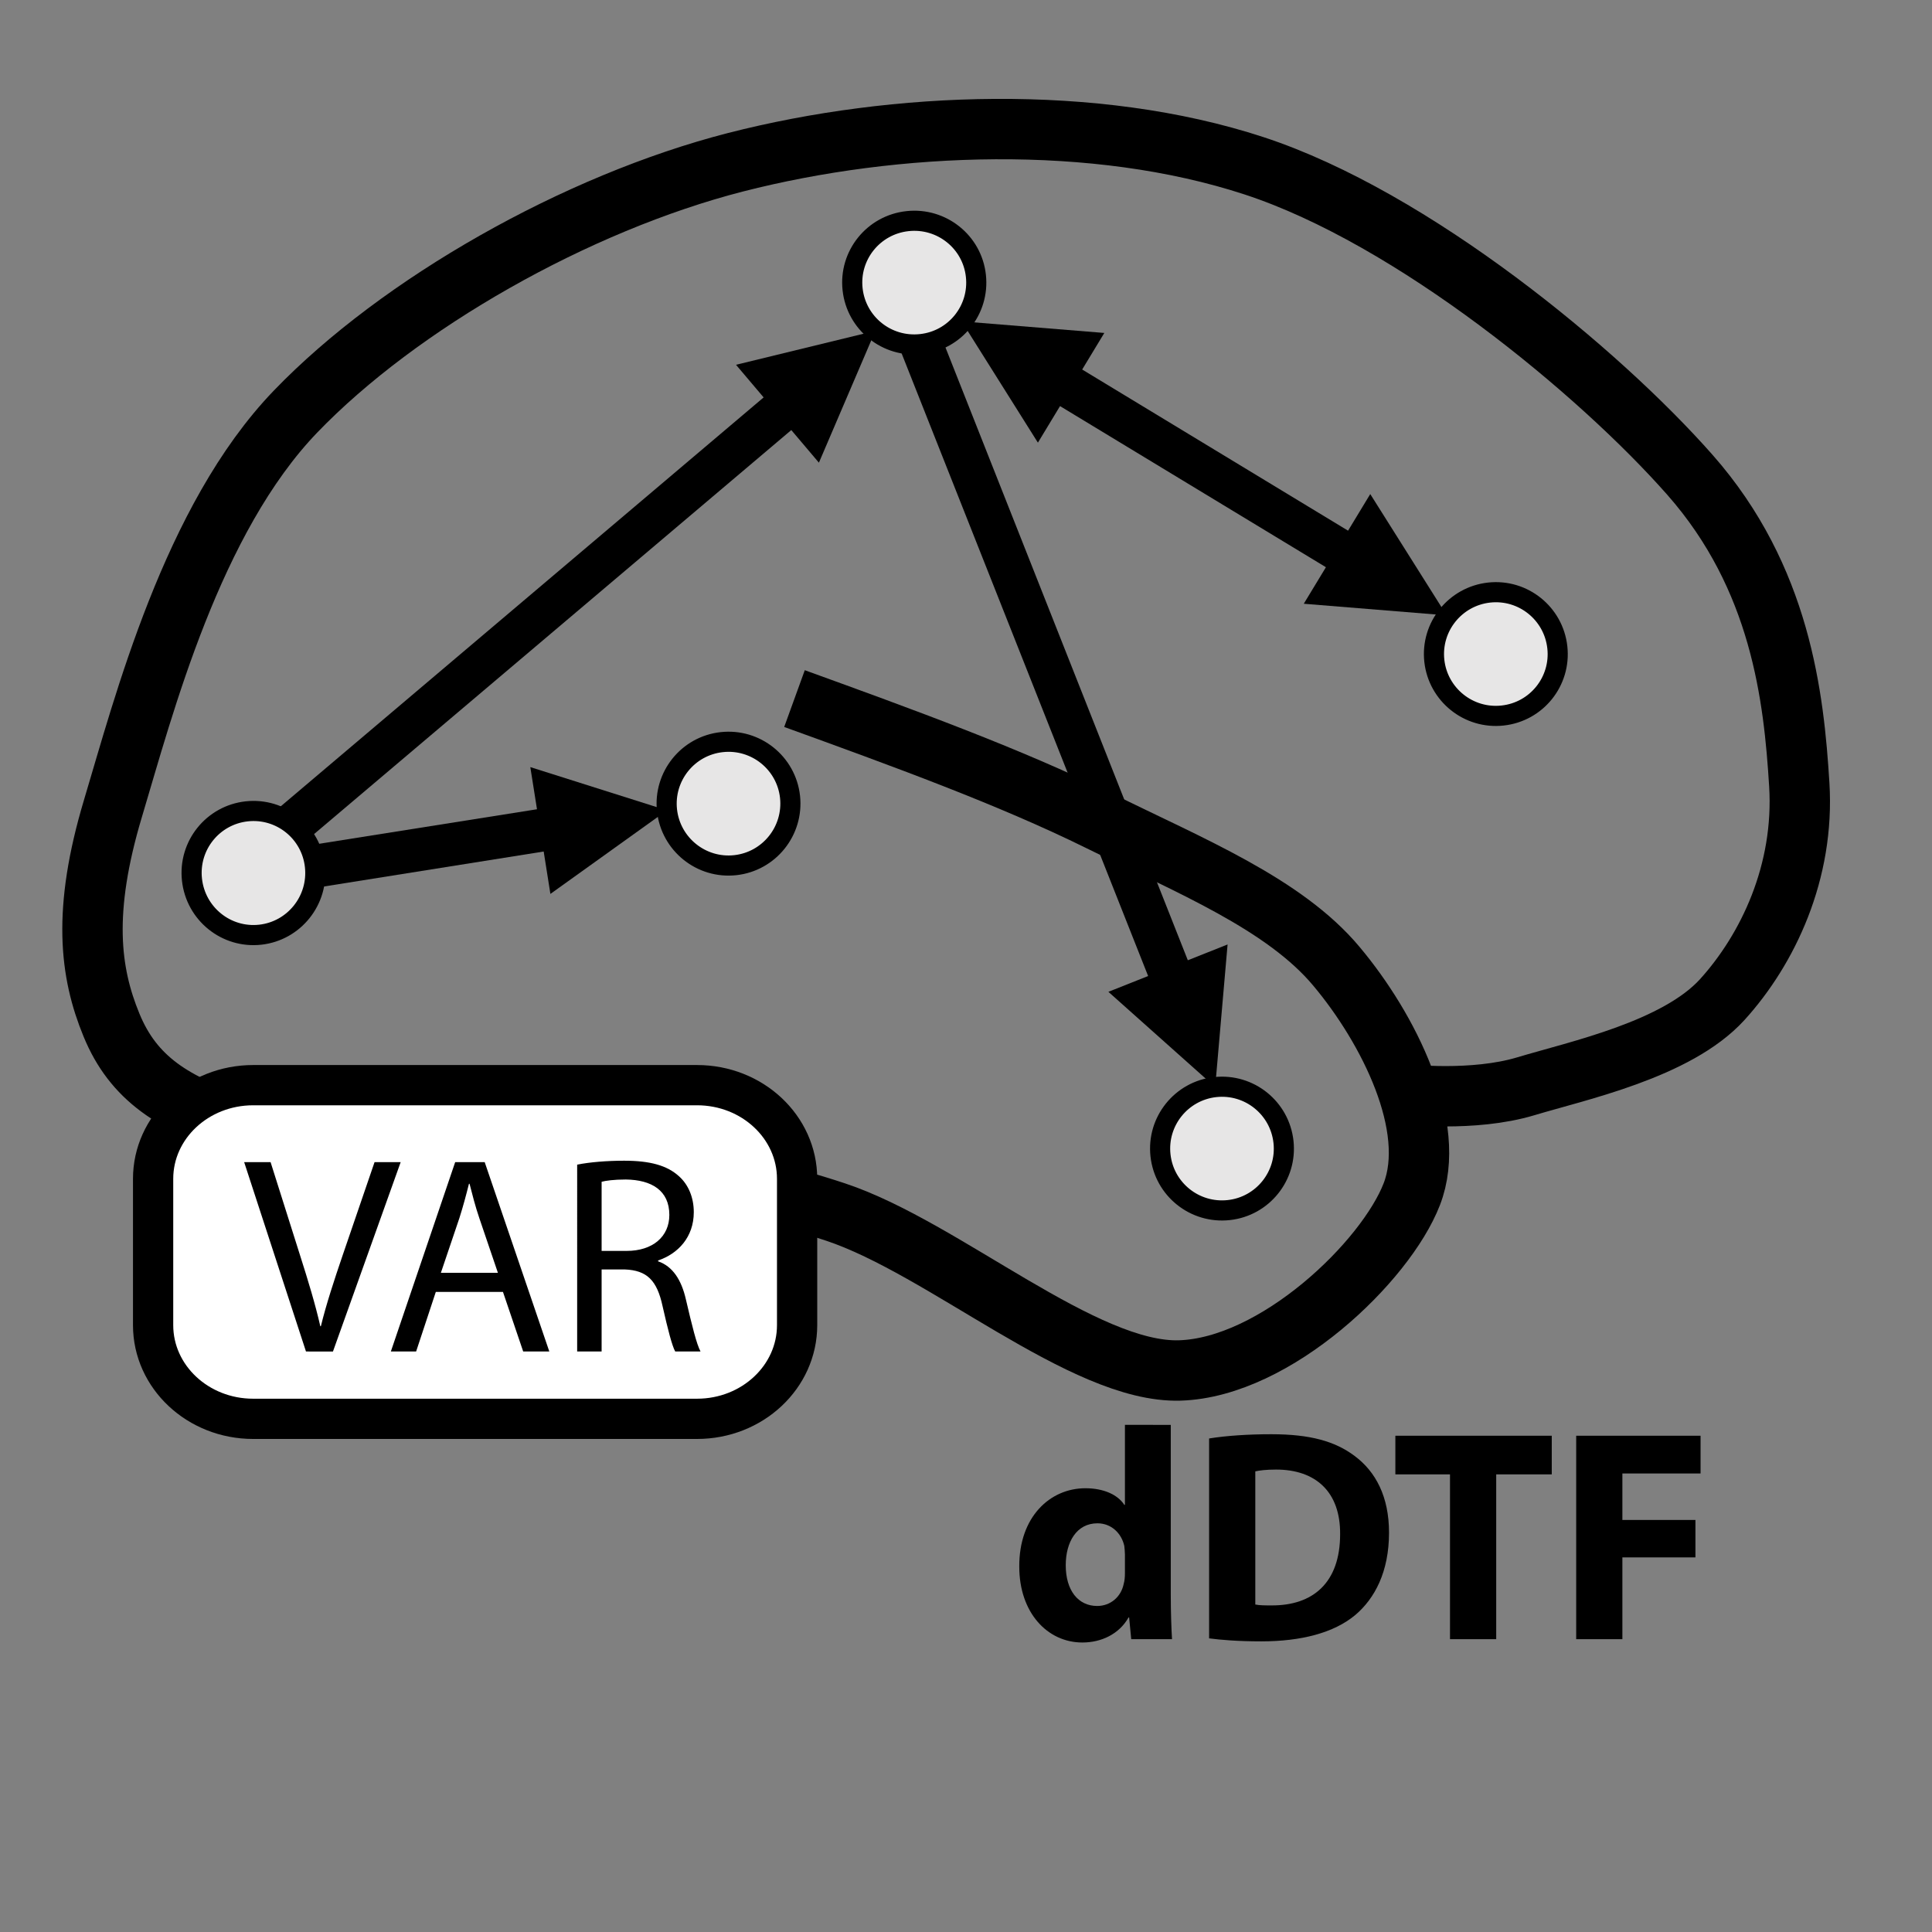 <?xml version="1.0" encoding="utf-8"?>
<!-- Generator: Adobe Illustrator 16.0.3, SVG Export Plug-In . SVG Version: 6.00 Build 0)  -->
<!DOCTYPE svg PUBLIC "-//W3C//DTD SVG 1.1//EN" "http://www.w3.org/Graphics/SVG/1.1/DTD/svg11.dtd">
<svg version="1.1" id="Layer_1" xmlns="http://www.w3.org/2000/svg" xmlns:xlink="http://www.w3.org/1999/xlink" x="0px" y="0px"
	 width="96px" height="96px" viewBox="0 0 96 96" enable-background="new 0 0 96 96" xml:space="preserve">
<rect x="0" y="0" width="96" height="96" fill="#808080" stroke="none"/>
<g id="Layer_1_1_">
</g>
<circle fill="none" cx="48" cy="47.8" r="48"/>
<g>
	<path fill="none" stroke="#000000" stroke-width="3" stroke-miterlimit="10" d="M39.478,34.712
		c5.34,1.936,10.672,3.869,15.159,6.083c4.489,2.217,9.189,4.125,11.775,7.227c2.586,3.083,5.037,7.971,3.738,11.319
		c-1.297,3.349-6.756,8.606-11.527,8.757c-4.771,0.146-11.725-6.084-17.1-7.871c-5.359-1.785-10.141-2.135-15.047-2.846
		c-4.906-0.713-10.902-0.346-14.393-1.422c-3.489-1.075-5.464-2.398-6.542-5.021c-1.081-2.621-1.455-5.674,0.072-10.769
		c1.524-5.076,3.918-14.372,9.078-19.725c5.159-5.353,13.934-10.35,21.869-12.385c7.943-2.034,17.847-2.412,25.749,0.178
		c7.902,2.588,17.148,10.235,21.664,15.359c4.516,5.125,5.164,11.05,5.432,15.389c0.269,4.346-1.563,8.188-3.829,10.686
		c-2.265,2.484-7.146,3.519-9.767,4.308c-2.619,0.785-5.949,0.398-5.949,0.398"/>
</g>
<g>
	<path fill="#E7E6E6" d="M9.539,43.711c-0.186-1.694,1.033-3.211,2.722-3.396c1.686-0.184,3.204,1.031,3.388,2.724
		c0.186,1.694-1.033,3.22-2.719,3.406C11.241,46.631,9.725,45.406,9.539,43.711z"/>
</g>
<g>
	<path fill="none" stroke="#000000" stroke-miterlimit="10" d="M9.539,43.711c-0.186-1.694,1.033-3.211,2.722-3.396
		c1.686-0.184,3.204,1.031,3.388,2.724c0.186,1.694-1.033,3.22-2.719,3.406C11.241,46.631,9.725,45.406,9.539,43.711z"/>
</g>
<g>
	<path fill="#E7E6E6" d="M42.365,14.376c-0.186-1.685,1.032-3.205,2.729-3.388c1.694-0.185,3.217,1.033,3.398,2.719
		c0.185,1.689-1.031,3.208-2.725,3.391C44.069,17.284,42.551,16.066,42.365,14.376z"/>
</g>
<g>
	<path fill="none" stroke="#000000" stroke-miterlimit="10" d="M42.365,14.376c-0.186-1.685,1.032-3.205,2.729-3.388
		c1.694-0.185,3.217,1.033,3.398,2.719c0.185,1.689-1.031,3.208-2.725,3.391C44.069,17.284,42.551,16.066,42.365,14.376z"/>
</g>
<g>
	<path fill="#E7E6E6" d="M71.271,32.836c-0.185-1.689,1.035-3.205,2.722-3.392c1.688-0.185,3.205,1.034,3.39,2.722
		c0.186,1.687-1.029,3.205-2.721,3.388C72.979,35.74,71.458,34.523,71.271,32.836z"/>
</g>
<g>
	<path fill="none" stroke="#000000" stroke-miterlimit="10" d="M71.271,32.836c-0.185-1.689,1.035-3.205,2.722-3.392
		c1.688-0.185,3.205,1.034,3.39,2.722c0.186,1.687-1.029,3.205-2.721,3.388C72.979,35.74,71.458,34.523,71.271,32.836z"/>
</g>
<g>
	<path fill="#E7E6E6" d="M33.143,40.266c-0.183-1.687,1.036-3.207,2.722-3.39c1.689-0.185,3.206,1.033,3.391,2.718
		c0.183,1.69-1.032,3.21-2.721,3.396C34.848,43.175,33.329,41.953,33.143,40.266z"/>
</g>
<g>
	<path fill="none" stroke="#000000" stroke-miterlimit="10" d="M33.143,40.266c-0.183-1.687,1.036-3.207,2.722-3.39
		c1.689-0.185,3.206,1.033,3.391,2.718c0.183,1.69-1.032,3.21-2.721,3.396C34.848,43.175,33.329,41.953,33.143,40.266z"/>
</g>
<g>
	<path fill="#E7E6E6" d="M57.664,57.409c-0.186-1.688,1.033-3.205,2.718-3.392c1.69-0.186,3.209,1.032,3.394,2.724
		c0.185,1.686-1.034,3.204-2.719,3.387C59.366,60.313,57.848,59.096,57.664,57.409z"/>
</g>
<g>
	<path fill="none" stroke="#000000" stroke-miterlimit="10" d="M57.664,57.409c-0.186-1.688,1.033-3.205,2.718-3.392
		c1.69-0.186,3.209,1.032,3.394,2.724c0.185,1.686-1.034,3.204-2.719,3.387C59.366,60.313,57.848,59.096,57.664,57.409z"/>
</g>
<g>
	<path d="M40.691,22.99l2.804-6.55l-6.923,1.686L40.691,22.99z M15.205,41.784l24.924-21.1l-1.374-1.623L13.833,40.165
		L15.205,41.784z"/>
</g>
<g>
	<path d="M27.349,44.418l5.793-4.152l-6.791-2.149L27.349,44.418z M15.816,44.094l12.25-1.95l-0.332-2.099l-12.25,1.941
		L15.816,44.094z"/>
</g>
<g>
	<path d="M60.998,46.93l-0.616,7.087l-5.307-4.734L60.998,46.93z M46.76,16.708l12.654,31.997l-1.973,0.781L44.774,17.492
		L46.76,16.708z"/>
</g>
<g>
	<path d="M58.175,70.801v8.46c0,0.824,0.03,1.694,0.062,2.189H56.21l-0.104-1.08h-0.029c-0.465,0.825-1.35,1.245-2.295,1.245
		c-1.74,0-3.135-1.485-3.135-3.766c-0.016-2.476,1.529-3.899,3.285-3.899c0.898,0,1.604,0.315,1.935,0.825h0.03V70.8L58.175,70.801
		L58.175,70.801z M55.896,77.221c0-0.119-0.017-0.285-0.03-0.404c-0.136-0.615-0.63-1.125-1.335-1.125
		c-1.035,0-1.575,0.93-1.575,2.084c0,1.246,0.614,2.024,1.562,2.024c0.658,0,1.185-0.448,1.318-1.095
		c0.045-0.165,0.061-0.33,0.061-0.523V77.221L55.896,77.221z"/>
	<path d="M60.08,71.477c0.84-0.136,1.936-0.211,3.09-0.211c1.92,0,3.165,0.346,4.141,1.08c1.049,0.78,1.709,2.024,1.709,3.811
		c0,1.936-0.705,3.27-1.68,4.095c-1.064,0.885-2.686,1.306-4.665,1.306c-1.185,0-2.024-0.074-2.595-0.149V71.477z M62.375,79.727
		c0.193,0.045,0.51,0.045,0.795,0.045c2.068,0.015,3.42-1.125,3.42-3.541c0.016-2.1-1.215-3.209-3.18-3.209
		c-0.512,0-0.842,0.045-1.035,0.09V79.727z"/>
	<path d="M72.05,73.261h-2.715v-1.92h7.771v1.92h-2.76v8.189H72.05V73.261z"/>
	<path d="M78.32,71.341h6.18v1.875h-3.885v2.31h3.63v1.86h-3.63v4.064H78.32V71.341z"/>
</g>
<g>
	<path fill="#FFFFFF" stroke="#000000" stroke-width="2" stroke-miterlimit="10" d="M39.608,65.846c0,2.571-2.226,4.655-4.971,4.655
		H12.579c-2.745,0-4.971-2.084-4.971-4.655v-7.271c0-2.57,2.226-4.654,4.971-4.654h22.058c2.746,0,4.971,2.084,4.971,4.654V65.846z"
		/>
	<g>
		<path d="M15.204,67.155l-3.072-9.41h1.313l1.466,4.635c0.405,1.271,0.754,2.416,1.005,3.519h0.028
			c0.266-1.088,0.656-2.274,1.075-3.504l1.592-4.648h1.298l-3.365,9.41L15.204,67.155L15.204,67.155z"/>
		<path d="M21.655,64.195l-0.978,2.96h-1.256l3.197-9.41h1.466l3.211,9.41h-1.298l-1.005-2.96H21.655z M24.741,63.246l-0.921-2.709
			c-0.209-0.614-0.349-1.173-0.489-1.717h-0.028c-0.14,0.559-0.293,1.131-0.475,1.703l-0.921,2.723H24.741z"/>
		<path d="M28.679,57.871c0.614-0.126,1.494-0.196,2.332-0.196c1.299,0,2.136,0.237,2.723,0.769c0.475,0.42,0.74,1.062,0.74,1.787
			c0,1.242-0.782,2.066-1.773,2.401v0.042c0.726,0.251,1.159,0.921,1.382,1.898c0.307,1.313,0.53,2.22,0.726,2.583h-1.257
			c-0.153-0.267-0.363-1.075-0.628-2.248c-0.279-1.298-0.782-1.787-1.885-1.829h-1.145v4.077h-1.215V57.871z M29.894,62.157h1.243
			c1.298,0,2.122-0.712,2.122-1.787c0-1.215-0.88-1.745-2.164-1.761c-0.586,0-1.005,0.058-1.201,0.113V62.157z"/>
	</g>
</g>
<g>
	<g>
		<g>
			<g>
				<path d="M68.087,24.55l3.798,6.027L64.784,30L68.087,24.55z M51.573,21.995l-3.79-6.027l7.09,0.576L51.573,21.995z
					 M52.865,17.811l15.025,9.107l-1.101,1.815L51.766,19.63L52.865,17.811z"/>
			</g>
		</g>
	</g>
</g>
</svg>
